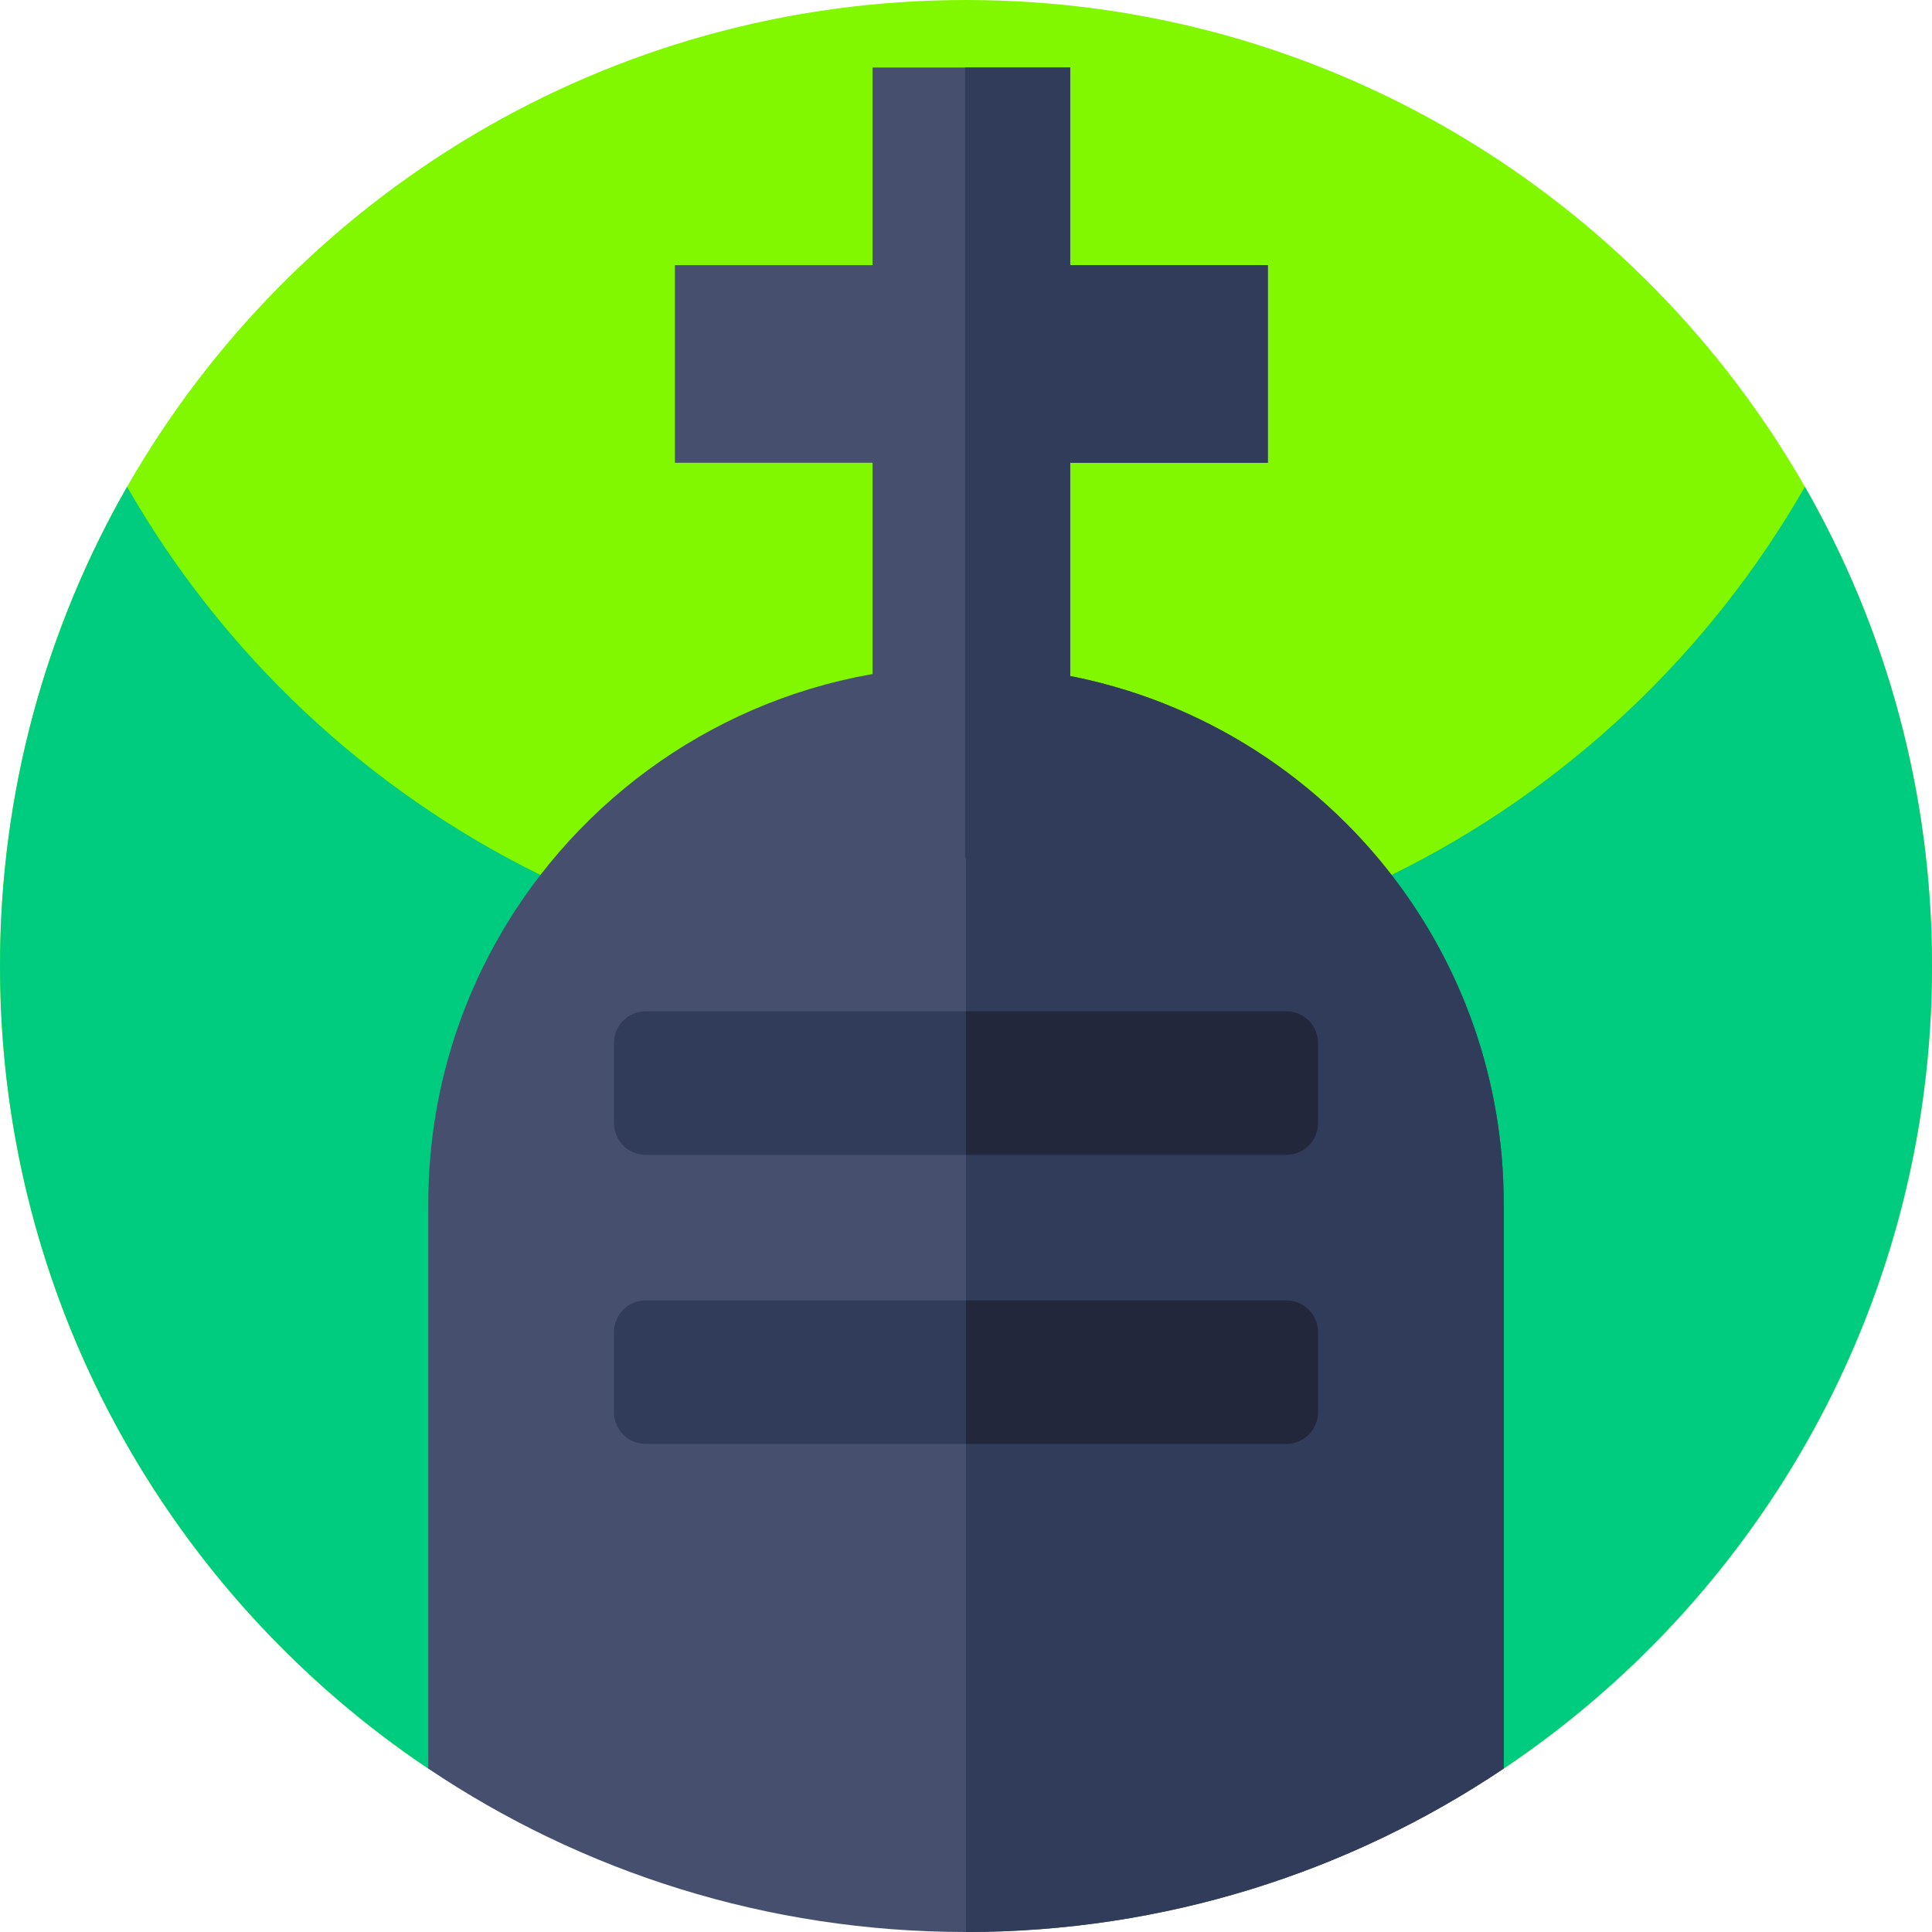 <svg id="Capa_1" enable-background="new 0 0 512 512" height="512" viewBox="0 0 512 512" width="512" xmlns="http://www.w3.org/2000/svg"><g><path d="m512 256c0 88.63-45.05 166.75-113.5 212.7v-.01c-92.9 28.24-192.1 28.24-285 .01-68.45-45.95-113.5-124.07-113.5-212.7 0-46.22 12.25-89.57 33.68-127 44.12-77.07 127.16-129 222.32-129s178.2 51.93 222.32 129c21.43 37.43 33.68 80.78 33.68 127z" fill="#81f700"/><path d="m512 256c0 46.01-12.14 89.18-33.39 126.49-19.68 34.56-47.19 64.1-80.11 86.2-92.9 28.24-192.1 28.24-285 .01-26.09-17.51-48.79-39.7-66.88-65.37-29.37-41.66-46.62-92.48-46.62-147.33 0-46.22 12.25-89.57 33.68-127 25.36 44.29 63.56 80.28 109.54 102.87 34.03 16.74 72.31 26.13 112.78 26.13s78.75-9.39 112.78-26.13c45.98-22.59 84.18-58.58 109.54-102.87 21.43 37.43 33.68 80.78 33.68 127z" fill="#00cc7f"/><g><g><path d="m335.984 70.264v52.374h-52.375v104.75h-52.375v-104.75h-52.374v-52.374h52.374v-52.375h52.375v52.375z" fill="#464f6e"/><path d="m398.5 318.98v149.71c-40.73 27.35-89.75 43.31-142.5 43.31-52.74 0-101.76-15.95-142.5-43.3v-149.72c0-32.81 11.09-63.03 29.72-87.11 26.06-33.69 66.89-55.39 112.78-55.39 39.35 0 74.98 15.95 100.76 41.74 4.29 4.29 8.31 8.84 12.02 13.65 18.63 24.08 29.72 54.3 29.72 87.11z" fill="#464f6e"/><g fill="#303c5a"><path d="m398.5 318.98v149.71c-40.73 27.35-89.75 43.31-142.5 43.31v-335.52c39.35 0 74.98 15.95 100.76 41.74 4.29 4.29 8.31 8.84 12.02 13.65 18.63 24.08 29.72 54.3 29.72 87.11z"/><path d="m335.984 70.264v52.374h-52.375v104.75h-27.854v-209.499h27.854v52.375z"/></g></g><path d="m349.285 276.401v21.234c0 4.64-3.759 8.4-8.394 8.4h-169.778c-4.64 0-8.399-3.759-8.399-8.4v-21.234c0-4.635 3.759-8.395 8.399-8.395h169.777c4.636.001 8.395 3.76 8.395 8.395z" fill="#303c5a"/><path d="m349.285 353.018v21.234c0 4.635-3.759 8.395-8.394 8.395h-169.778c-4.64 0-8.399-3.759-8.399-8.395v-21.234c0-4.635 3.759-8.395 8.399-8.395h169.777c4.636 0 8.395 3.76 8.395 8.395z" fill="#303c5a"/><g fill="#22273b"><path d="m349.285 276.401v21.234c0 4.64-3.759 8.4-8.394 8.4h-84.891v-38.028h84.891c4.635 0 8.394 3.759 8.394 8.394z"/><path d="m349.285 353.018v21.234c0 4.635-3.759 8.395-8.394 8.395h-84.891v-38.023h84.891c4.635-.001 8.394 3.759 8.394 8.394z"/></g></g><path d="m512 256c0 141.38-114.62 256-256 256s-256-114.62-256-256c0-46.22 12.25-89.57 33.68-127 44.12-77.07 127.16-129 222.32-129s178.2 51.93 222.32 129c21.43 37.43 33.68 80.78 33.68 127z" fill="none"/></g></svg>